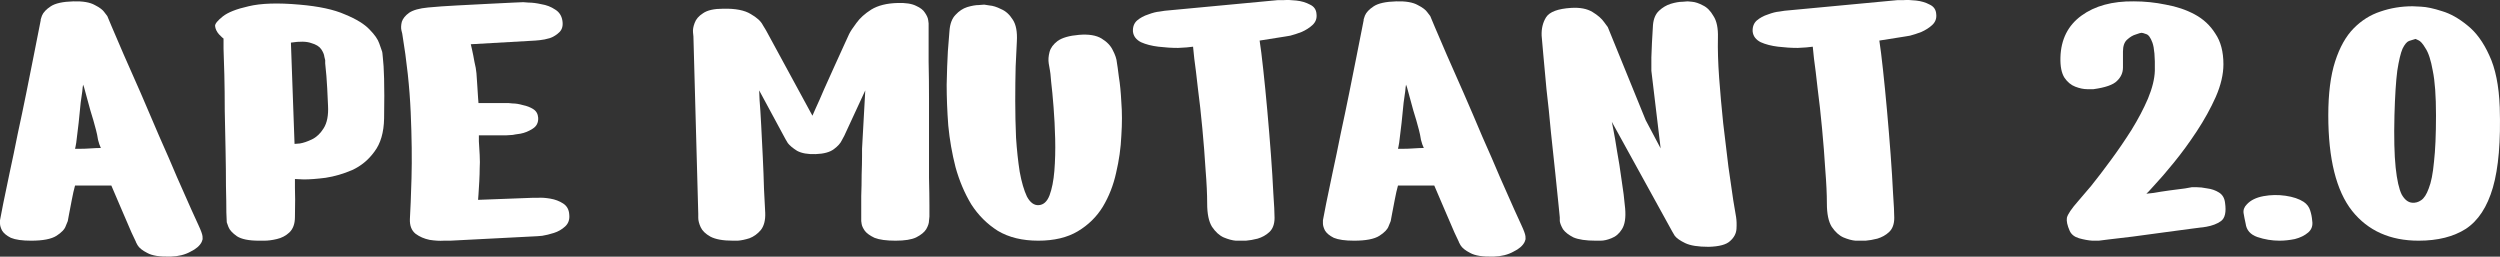 <svg width="263" height="27" viewBox="0 0 263 27" fill="none" xmlns="http://www.w3.org/2000/svg">
<rect x="0" y="0" width="263" height="27" fill="#333333" stroke="none"/>
<path d="M4.286 2.12C4.258 2.12 4.301 1.962 4.414 1.647C4.555 1.303 4.866 0.974 5.347 0.659C5.828 0.344 6.621 0.172 7.724 0.143C8.714 0.115 9.464 0.243 9.973 0.53C10.483 0.788 10.822 1.045 10.992 1.303C11.19 1.561 11.289 1.69 11.289 1.69C11.289 1.69 11.445 2.062 11.756 2.807C12.067 3.552 12.492 4.54 13.029 5.772C13.567 6.975 14.161 8.321 14.812 9.81C15.462 11.3 16.113 12.818 16.764 14.364C17.443 15.883 18.065 17.315 18.631 18.661C19.225 19.979 19.72 21.096 20.116 22.012C20.513 22.9 20.767 23.459 20.88 23.688C21.135 24.232 21.276 24.619 21.305 24.848C21.333 25.077 21.319 25.235 21.262 25.32C21.234 25.378 21.22 25.421 21.22 25.449C21.022 25.85 20.626 26.194 20.032 26.48C19.466 26.796 18.773 26.968 17.952 26.996C16.82 27.025 16 26.896 15.491 26.609C14.981 26.352 14.642 26.079 14.472 25.793C14.331 25.535 14.274 25.421 14.302 25.449C14.302 25.449 14.147 25.12 13.835 24.461C13.553 23.802 13.213 23.015 12.817 22.098C12.421 21.153 12.053 20.294 11.713 19.52C11.713 19.52 11.515 19.52 11.119 19.52C10.751 19.52 10.313 19.52 9.804 19.52C9.294 19.52 8.842 19.52 8.446 19.52C8.078 19.52 7.894 19.52 7.894 19.52C7.781 19.921 7.667 20.422 7.554 21.024C7.441 21.597 7.342 22.113 7.257 22.571C7.172 23.029 7.13 23.258 7.13 23.258C7.13 23.258 7.059 23.43 6.918 23.774C6.805 24.117 6.479 24.461 5.942 24.805C5.404 25.149 4.513 25.32 3.268 25.32C2.334 25.32 1.627 25.22 1.146 25.02C0.693 24.791 0.382 24.533 0.212 24.246C0.071 23.96 0 23.716 0 23.516C0 23.287 0 23.172 0 23.172C0.057 22.886 0.17 22.299 0.34 21.411C0.538 20.494 0.764 19.406 1.019 18.145C1.301 16.856 1.584 15.496 1.867 14.064C2.179 12.632 2.476 11.214 2.759 9.81C3.042 8.407 3.296 7.132 3.523 5.986C3.749 4.812 3.933 3.881 4.074 3.194C4.216 2.478 4.286 2.12 4.286 2.12ZM8.743 8.908C8.714 9.023 8.686 9.252 8.658 9.595L8.488 10.798C8.431 11.457 8.361 12.159 8.276 12.904C8.191 13.648 8.106 14.35 8.021 15.009C7.965 15.353 7.922 15.568 7.894 15.653H8.446C8.785 15.653 9.153 15.639 9.549 15.611C9.945 15.582 10.299 15.568 10.61 15.568C10.497 15.338 10.398 15.052 10.313 14.708C10.256 14.336 10.186 13.992 10.101 13.677C9.931 13.018 9.733 12.331 9.507 11.615C9.308 10.899 9.125 10.226 8.955 9.595C8.87 9.252 8.799 9.023 8.743 8.908Z" fill="white"/>
<path d="M27.251 25.32C26.176 25.32 25.398 25.163 24.917 24.848C24.436 24.504 24.139 24.175 24.026 23.86C23.912 23.545 23.856 23.387 23.856 23.387C23.856 23.387 23.842 23.043 23.813 22.356C23.813 21.64 23.799 20.709 23.771 19.563C23.771 18.418 23.757 17.157 23.729 15.782C23.7 14.408 23.672 13.033 23.644 11.658C23.644 10.283 23.63 9.023 23.601 7.877C23.573 6.731 23.545 5.815 23.516 5.127C23.516 4.411 23.516 4.053 23.516 4.053C23.488 4.053 23.332 3.91 23.049 3.623C22.795 3.337 22.653 3.036 22.625 2.721C22.625 2.492 22.894 2.163 23.431 1.733C23.969 1.303 24.874 0.945 26.148 0.659C27.449 0.344 29.232 0.286 31.495 0.487C33.532 0.659 35.131 1.003 36.291 1.518C37.479 2.005 38.342 2.535 38.88 3.108C39.417 3.652 39.757 4.139 39.898 4.569C40.04 4.97 40.11 5.17 40.11 5.17C40.11 5.17 40.124 5.213 40.153 5.299C40.209 5.385 40.252 5.657 40.28 6.115C40.337 6.545 40.379 7.261 40.407 8.264C40.436 9.266 40.436 10.669 40.407 12.474C40.379 13.935 40.04 15.095 39.389 15.954C38.766 16.814 37.988 17.458 37.055 17.888C36.121 18.289 35.187 18.561 34.254 18.704C33.348 18.819 32.584 18.876 31.962 18.876C31.339 18.847 31.028 18.833 31.028 18.833C31.028 18.833 31.028 19.148 31.028 19.778C31.056 20.38 31.056 21.396 31.028 22.828C31.028 23.545 30.83 24.089 30.434 24.461C30.066 24.805 29.628 25.034 29.118 25.149C28.637 25.263 28.199 25.32 27.803 25.32C27.435 25.32 27.251 25.32 27.251 25.32ZM30.604 4.483L30.986 15.138C30.986 15.138 31.17 15.123 31.537 15.095C31.905 15.038 32.33 14.894 32.811 14.665C33.292 14.436 33.702 14.049 34.041 13.505C34.409 12.932 34.565 12.13 34.508 11.099C34.452 9.724 34.395 8.693 34.339 8.006C34.282 7.318 34.239 6.874 34.211 6.674C34.211 6.445 34.211 6.33 34.211 6.33C34.211 6.33 34.183 6.216 34.126 5.986C34.098 5.729 33.985 5.457 33.787 5.17C33.589 4.884 33.235 4.669 32.726 4.526C32.245 4.354 31.537 4.339 30.604 4.483Z" fill="white"/>
<path d="M42.315 3.537C42.315 3.537 42.286 3.423 42.23 3.194C42.173 2.936 42.187 2.635 42.272 2.291C42.385 1.948 42.64 1.633 43.036 1.346C43.46 1.06 44.125 0.874 45.031 0.788C45.936 0.702 46.955 0.63 48.086 0.573C49.246 0.516 50.35 0.458 51.397 0.401C52.472 0.344 53.349 0.301 54.028 0.272C54.707 0.243 55.047 0.229 55.047 0.229C55.047 0.229 55.23 0.243 55.598 0.272C55.994 0.272 56.447 0.329 56.956 0.444C57.494 0.53 57.975 0.716 58.399 1.003C58.824 1.26 59.078 1.647 59.163 2.163C59.248 2.678 59.149 3.079 58.866 3.366C58.583 3.652 58.244 3.867 57.847 4.01C57.451 4.125 57.098 4.196 56.786 4.225C56.475 4.253 56.32 4.268 56.32 4.268L49.529 4.654C49.529 4.654 49.572 4.841 49.657 5.213C49.742 5.585 49.826 6.015 49.911 6.502C50.024 6.96 50.095 7.361 50.123 7.705C50.152 8.02 50.18 8.435 50.208 8.951C50.237 9.438 50.265 9.882 50.293 10.283C50.322 10.655 50.336 10.841 50.336 10.841H53.476C53.476 10.841 53.632 10.856 53.943 10.884C54.254 10.884 54.608 10.942 55.004 11.056C55.428 11.142 55.796 11.285 56.108 11.486C56.419 11.686 56.588 11.987 56.617 12.388C56.645 12.904 56.447 13.29 56.023 13.548C55.627 13.806 55.202 13.978 54.749 14.064C54.325 14.121 54.056 14.164 53.943 14.193C53.858 14.193 53.632 14.207 53.264 14.236C52.896 14.236 52.486 14.236 52.033 14.236C51.609 14.236 51.227 14.236 50.887 14.236C50.548 14.236 50.378 14.236 50.378 14.236C50.378 14.236 50.378 14.45 50.378 14.88C50.406 15.281 50.435 15.754 50.463 16.298C50.491 16.842 50.491 17.315 50.463 17.716C50.463 18.088 50.449 18.546 50.42 19.091C50.392 19.606 50.364 20.064 50.336 20.465C50.307 20.838 50.293 21.024 50.293 21.024L56.023 20.809C56.023 20.809 56.206 20.809 56.574 20.809C56.942 20.78 57.381 20.809 57.89 20.895C58.399 20.981 58.852 21.153 59.248 21.411C59.644 21.669 59.856 22.055 59.885 22.571C59.941 23.086 59.8 23.502 59.46 23.817C59.121 24.132 58.725 24.361 58.272 24.504C57.819 24.647 57.409 24.748 57.041 24.805C56.702 24.834 56.532 24.848 56.532 24.848L47.365 25.32C47.365 25.32 47.139 25.32 46.686 25.32C46.261 25.349 45.766 25.32 45.2 25.235C44.635 25.12 44.139 24.905 43.715 24.59C43.291 24.246 43.093 23.731 43.121 23.043C43.178 22.127 43.234 20.695 43.291 18.747C43.347 16.77 43.319 14.465 43.206 11.83C43.093 9.194 42.795 6.43 42.315 3.537Z" fill="white"/>
<path d="M77.107 25.32C76.06 25.32 75.267 25.177 74.73 24.891C74.221 24.604 73.881 24.275 73.711 23.903C73.542 23.53 73.457 23.201 73.457 22.915C73.457 22.628 73.457 22.485 73.457 22.485L72.948 3.838C72.948 3.838 72.933 3.695 72.905 3.409C72.877 3.122 72.933 2.793 73.075 2.42C73.216 2.019 73.513 1.676 73.966 1.389C74.419 1.074 75.126 0.917 76.088 0.917C77.361 0.888 78.323 1.074 78.974 1.475C79.625 1.847 80.049 2.234 80.247 2.635C80.474 3.008 80.587 3.194 80.587 3.194L85.467 12.173C85.467 12.173 85.58 11.915 85.807 11.4C86.061 10.856 86.358 10.183 86.698 9.381C87.066 8.579 87.434 7.762 87.801 6.932C88.169 6.101 88.495 5.385 88.778 4.783C89.061 4.153 89.244 3.752 89.329 3.58C89.471 3.294 89.725 2.907 90.093 2.42C90.461 1.905 90.984 1.432 91.663 1.003C92.371 0.573 93.29 0.344 94.422 0.315C95.271 0.286 95.922 0.387 96.374 0.616C96.827 0.816 97.138 1.06 97.308 1.346C97.506 1.633 97.619 1.89 97.647 2.12C97.676 2.349 97.69 2.463 97.69 2.463C97.69 2.463 97.69 2.836 97.69 3.58C97.69 4.296 97.69 5.256 97.69 6.459C97.718 7.662 97.732 8.98 97.732 10.412C97.732 11.844 97.732 13.29 97.732 14.751C97.732 16.183 97.732 17.501 97.732 18.704C97.761 19.907 97.775 20.881 97.775 21.625C97.775 22.37 97.775 22.757 97.775 22.786C97.775 22.814 97.761 22.957 97.732 23.215C97.732 23.473 97.633 23.774 97.435 24.117C97.237 24.433 96.883 24.719 96.374 24.977C95.893 25.206 95.172 25.32 94.21 25.32C93.248 25.32 92.512 25.22 92.003 25.02C91.522 24.791 91.182 24.547 90.984 24.289C90.786 24.003 90.673 23.759 90.645 23.559C90.617 23.358 90.602 23.258 90.602 23.258C90.602 23.258 90.602 23.015 90.602 22.528C90.602 22.012 90.602 21.382 90.602 20.637C90.631 19.864 90.645 19.105 90.645 18.36C90.673 17.587 90.687 16.942 90.687 16.427C90.687 15.911 90.687 15.653 90.687 15.653L91.027 9.509L88.82 14.279C88.82 14.279 88.735 14.436 88.565 14.751C88.424 15.066 88.141 15.381 87.716 15.696C87.292 16.012 86.656 16.183 85.807 16.212C84.986 16.241 84.335 16.126 83.855 15.868C83.402 15.582 83.076 15.31 82.878 15.052C82.709 14.765 82.624 14.622 82.624 14.622L79.865 9.509C79.865 9.509 79.879 9.853 79.908 10.541C79.964 11.199 80.021 12.073 80.077 13.162C80.134 14.221 80.191 15.353 80.247 16.556C80.304 17.73 80.346 18.847 80.374 19.907C80.431 20.938 80.474 21.769 80.502 22.399C80.53 23.172 80.374 23.774 80.035 24.203C79.695 24.604 79.299 24.891 78.847 25.063C78.394 25.206 77.984 25.292 77.616 25.32C77.276 25.32 77.107 25.32 77.107 25.32Z" fill="white"/>
<path d="M103.536 0.487C103.536 0.487 103.72 0.516 104.087 0.573C104.455 0.602 104.865 0.73 105.318 0.96C105.799 1.16 106.209 1.532 106.549 2.077C106.888 2.592 107.03 3.351 106.973 4.354C106.945 5.013 106.903 5.9 106.846 7.018C106.818 8.106 106.804 9.309 106.804 10.627C106.804 11.915 106.832 13.204 106.888 14.493C106.973 15.782 107.101 16.971 107.27 18.059C107.468 19.148 107.723 20.021 108.034 20.68C108.374 21.31 108.784 21.611 109.265 21.583C109.774 21.554 110.156 21.21 110.411 20.551C110.666 19.864 110.835 19.005 110.92 17.974C111.005 16.914 111.033 15.797 111.005 14.622C110.977 13.448 110.92 12.331 110.835 11.271C110.75 10.183 110.666 9.295 110.581 8.607C110.524 7.891 110.482 7.49 110.453 7.404C110.425 7.29 110.383 7.046 110.326 6.674C110.269 6.301 110.298 5.9 110.411 5.471C110.524 5.041 110.807 4.654 111.26 4.311C111.741 3.967 112.49 3.752 113.509 3.666C114.528 3.58 115.32 3.709 115.886 4.053C116.452 4.397 116.848 4.812 117.074 5.299C117.329 5.786 117.47 6.216 117.498 6.588C117.555 6.96 117.583 7.146 117.583 7.146C117.583 7.146 117.626 7.476 117.711 8.135C117.824 8.793 117.909 9.667 117.965 10.755C118.05 11.815 118.05 12.99 117.965 14.279C117.909 15.568 117.725 16.871 117.413 18.188C117.131 19.477 116.664 20.666 116.013 21.754C115.362 22.814 114.485 23.674 113.382 24.332C112.278 24.991 110.892 25.32 109.223 25.32C107.553 25.32 106.139 24.977 104.979 24.289C103.847 23.573 102.913 22.642 102.178 21.497C101.47 20.322 100.919 19.019 100.522 17.587C100.155 16.155 99.9 14.694 99.758 13.204C99.645 11.686 99.589 10.254 99.589 8.908C99.617 7.562 99.659 6.387 99.716 5.385C99.801 4.382 99.858 3.666 99.886 3.237C99.942 2.492 100.155 1.933 100.522 1.561C100.89 1.16 101.3 0.888 101.753 0.745C102.234 0.602 102.644 0.53 102.984 0.53C103.352 0.501 103.536 0.487 103.536 0.487Z" fill="white"/>
<path d="M125.51 4.912C125.142 4.97 124.619 5.013 123.94 5.041C123.261 5.041 122.567 4.998 121.86 4.912C121.153 4.826 120.544 4.669 120.035 4.44C119.526 4.182 119.243 3.81 119.186 3.323C119.158 2.836 119.3 2.449 119.611 2.163C119.95 1.876 120.346 1.661 120.799 1.518C121.252 1.346 121.648 1.246 121.987 1.217C122.355 1.16 122.539 1.131 122.539 1.131L134.422 0.014C134.422 0.014 134.62 0.014 135.016 0.014C135.412 -0.014 135.865 5.70865e-07 136.374 0.057C136.912 0.115 137.393 0.258 137.817 0.487C138.242 0.687 138.468 1.017 138.496 1.475C138.553 1.933 138.412 2.32 138.072 2.635C137.761 2.922 137.379 3.165 136.926 3.366C136.473 3.537 136.077 3.666 135.738 3.752C135.398 3.81 135.229 3.838 135.229 3.838L132.512 4.268C132.626 4.984 132.753 6.001 132.894 7.318C133.036 8.607 133.177 10.039 133.319 11.615C133.46 13.19 133.588 14.737 133.701 16.255C133.814 17.773 133.899 19.134 133.955 20.337C134.04 21.54 134.083 22.399 134.083 22.915C134.083 23.573 133.899 24.075 133.531 24.418C133.191 24.733 132.781 24.962 132.3 25.106C131.848 25.22 131.437 25.292 131.069 25.32C130.73 25.32 130.56 25.32 130.56 25.32C130.56 25.32 130.376 25.32 130.008 25.32C129.641 25.292 129.216 25.177 128.735 24.977C128.283 24.776 127.872 24.404 127.505 23.86C127.165 23.316 126.995 22.499 126.995 21.411C126.995 20.437 126.939 19.248 126.825 17.845C126.741 16.441 126.627 14.995 126.486 13.505C126.345 11.987 126.189 10.584 126.019 9.295C125.878 8.006 125.75 6.96 125.637 6.158C125.552 5.328 125.51 4.912 125.51 4.912Z" fill="white"/>
<path d="M143.459 2.12C143.431 2.12 143.473 1.962 143.587 1.647C143.728 1.303 144.039 0.974 144.52 0.659C145.001 0.344 145.793 0.172 146.897 0.143C147.887 0.115 148.637 0.243 149.146 0.53C149.655 0.788 149.995 1.045 150.165 1.303C150.363 1.561 150.462 1.69 150.462 1.69C150.462 1.69 150.617 2.062 150.929 2.807C151.24 3.552 151.664 4.54 152.202 5.772C152.739 6.975 153.334 8.321 153.984 9.81C154.635 11.3 155.286 12.818 155.937 14.364C156.616 15.883 157.238 17.315 157.804 18.661C158.398 19.979 158.893 21.096 159.289 22.012C159.685 22.9 159.94 23.459 160.053 23.688C160.308 24.232 160.449 24.619 160.478 24.848C160.506 25.077 160.492 25.235 160.435 25.32C160.407 25.378 160.393 25.421 160.393 25.449C160.195 25.85 159.799 26.194 159.204 26.48C158.639 26.796 157.945 26.968 157.125 26.996C155.993 27.025 155.173 26.896 154.663 26.609C154.154 26.352 153.815 26.079 153.645 25.793C153.503 25.535 153.447 25.421 153.475 25.449C153.475 25.449 153.319 25.12 153.008 24.461C152.725 23.802 152.386 23.015 151.99 22.098C151.594 21.153 151.226 20.294 150.886 19.52C150.886 19.52 150.688 19.52 150.292 19.52C149.924 19.52 149.486 19.52 148.976 19.52C148.467 19.52 148.014 19.52 147.618 19.52C147.251 19.52 147.067 19.52 147.067 19.52C146.953 19.921 146.84 20.422 146.727 21.024C146.614 21.597 146.515 22.113 146.43 22.571C146.345 23.029 146.303 23.258 146.303 23.258C146.303 23.258 146.232 23.43 146.091 23.774C145.977 24.117 145.652 24.461 145.114 24.805C144.577 25.149 143.686 25.32 142.441 25.32C141.507 25.32 140.8 25.22 140.319 25.02C139.866 24.791 139.555 24.533 139.385 24.246C139.244 23.96 139.173 23.716 139.173 23.516C139.173 23.287 139.173 23.172 139.173 23.172C139.229 22.886 139.343 22.299 139.512 21.411C139.71 20.494 139.937 19.406 140.191 18.145C140.474 16.856 140.757 15.496 141.04 14.064C141.351 12.632 141.648 11.214 141.931 9.81C142.214 8.407 142.469 7.132 142.695 5.986C142.922 4.812 143.106 3.881 143.247 3.194C143.389 2.478 143.459 2.12 143.459 2.12ZM147.915 8.908C147.887 9.023 147.859 9.252 147.831 9.595L147.661 10.798C147.604 11.457 147.533 12.159 147.449 12.904C147.364 13.648 147.279 14.35 147.194 15.009C147.137 15.353 147.095 15.568 147.067 15.653H147.618C147.958 15.653 148.326 15.639 148.722 15.611C149.118 15.582 149.472 15.568 149.783 15.568C149.67 15.338 149.571 15.052 149.486 14.708C149.429 14.336 149.358 13.992 149.274 13.677C149.104 13.018 148.906 12.331 148.679 11.615C148.481 10.899 148.297 10.226 148.128 9.595C148.043 9.252 147.972 9.023 147.915 8.908Z" fill="white"/>
<path d="M167.867 25.32C166.848 25.32 166.07 25.206 165.533 24.977C165.023 24.719 164.656 24.433 164.429 24.117C164.231 23.774 164.118 23.487 164.09 23.258C164.09 23 164.09 22.872 164.09 22.872C164.09 22.872 164.047 22.442 163.962 21.583C163.877 20.723 163.764 19.62 163.623 18.274C163.481 16.899 163.326 15.439 163.156 13.892C163.015 12.316 162.859 10.813 162.689 9.381C162.548 7.92 162.435 6.688 162.35 5.686C162.265 4.654 162.208 4.01 162.18 3.752C162.152 3.008 162.307 2.363 162.647 1.819C163.015 1.246 163.892 0.917 165.278 0.831C166.212 0.773 166.961 0.917 167.527 1.26C168.093 1.604 168.503 1.962 168.758 2.334C169.013 2.678 169.14 2.85 169.14 2.85L173.129 12.646L174.7 15.611L173.724 7.447C173.724 7.447 173.724 6.975 173.724 6.029C173.752 5.084 173.808 3.953 173.893 2.635C173.95 1.976 174.162 1.475 174.53 1.131C174.898 0.788 175.308 0.544 175.761 0.401C176.242 0.258 176.652 0.186 176.991 0.186C177.359 0.158 177.543 0.143 177.543 0.143C177.543 0.143 177.699 0.158 178.01 0.186C178.349 0.215 178.731 0.344 179.156 0.573C179.58 0.773 179.948 1.146 180.259 1.69C180.599 2.206 180.754 2.965 180.726 3.967C180.698 5.199 180.74 6.602 180.853 8.178C180.967 9.724 181.108 11.314 181.278 12.947C181.476 14.579 181.66 16.112 181.83 17.544C182.028 18.947 182.197 20.122 182.339 21.067C182.509 22.012 182.608 22.599 182.636 22.828C182.692 23.172 182.707 23.588 182.678 24.075C182.65 24.561 182.424 24.991 181.999 25.363C181.603 25.736 180.853 25.936 179.75 25.965C178.647 25.965 177.826 25.836 177.288 25.578C176.751 25.32 176.383 25.063 176.185 24.805C176.015 24.518 175.93 24.375 175.93 24.375L169.564 12.818C169.564 12.818 169.621 13.104 169.734 13.677C169.847 14.25 169.975 14.995 170.116 15.911C170.286 16.828 170.442 17.816 170.583 18.876C170.753 19.936 170.88 20.952 170.965 21.926C171.05 22.9 170.937 23.631 170.625 24.117C170.342 24.576 169.975 24.891 169.522 25.063C169.098 25.235 168.716 25.32 168.376 25.32C168.037 25.32 167.867 25.32 167.867 25.32Z" fill="white"/>
<path d="M190.703 4.912C190.335 4.97 189.812 5.013 189.133 5.041C188.454 5.041 187.761 4.998 187.053 4.912C186.346 4.826 185.738 4.669 185.228 4.44C184.719 4.182 184.436 3.81 184.38 3.323C184.351 2.836 184.493 2.449 184.804 2.163C185.143 1.876 185.54 1.661 185.992 1.518C186.445 1.346 186.841 1.246 187.181 1.217C187.548 1.16 187.732 1.131 187.732 1.131L199.615 0.014C199.615 0.014 199.814 0.014 200.21 0.014C200.606 -0.014 201.058 5.70865e-07 201.568 0.057C202.105 0.115 202.586 0.258 203.011 0.487C203.435 0.687 203.661 1.017 203.69 1.475C203.746 1.933 203.605 2.32 203.265 2.635C202.954 2.922 202.572 3.165 202.119 3.366C201.667 3.537 201.271 3.666 200.931 3.752C200.592 3.81 200.422 3.838 200.422 3.838L197.706 4.268C197.819 4.984 197.946 6.001 198.088 7.318C198.229 8.607 198.371 10.039 198.512 11.615C198.653 13.19 198.781 14.737 198.894 16.255C199.007 17.773 199.092 19.134 199.149 20.337C199.234 21.54 199.276 22.399 199.276 22.915C199.276 23.573 199.092 24.075 198.724 24.418C198.385 24.733 197.974 24.962 197.493 25.106C197.041 25.22 196.631 25.292 196.263 25.32C195.923 25.32 195.753 25.32 195.753 25.32C195.753 25.32 195.57 25.32 195.202 25.32C194.834 25.292 194.41 25.177 193.929 24.977C193.476 24.776 193.066 24.404 192.698 23.86C192.358 23.316 192.188 22.499 192.188 21.411C192.188 20.437 192.132 19.248 192.019 17.845C191.934 16.441 191.821 14.995 191.679 13.505C191.538 11.987 191.382 10.584 191.212 9.295C191.071 8.006 190.944 6.96 190.83 6.158C190.746 5.328 190.703 4.912 190.703 4.912Z" fill="white"/>
<path d="M220.238 9.381C220.153 9.381 219.927 9.381 219.559 9.381C219.191 9.381 218.781 9.295 218.328 9.123C217.876 8.951 217.494 8.636 217.183 8.178C216.871 7.691 216.73 6.975 216.758 6.029C216.815 4.139 217.55 2.678 218.965 1.647C220.38 0.616 222.219 0.115 224.482 0.143C225.614 0.143 226.732 0.258 227.835 0.487C228.967 0.687 229.985 1.031 230.891 1.518C231.796 2.005 232.518 2.678 233.055 3.537C233.621 4.368 233.904 5.442 233.904 6.76C233.904 7.82 233.635 8.965 233.098 10.197C232.56 11.4 231.895 12.603 231.103 13.806C230.311 15.009 229.504 16.112 228.684 17.114C227.892 18.088 227.213 18.876 226.647 19.477C226.109 20.079 225.826 20.38 225.798 20.38C225.826 20.38 226.081 20.351 226.562 20.294C227.043 20.208 227.594 20.122 228.217 20.036C228.839 19.95 229.391 19.878 229.872 19.821C230.353 19.735 230.594 19.692 230.594 19.692C230.594 19.692 230.749 19.692 231.06 19.692C231.4 19.692 231.782 19.735 232.206 19.821C232.659 19.878 233.069 20.021 233.437 20.251C233.805 20.48 234.017 20.838 234.074 21.325C234.215 22.299 234.074 22.943 233.649 23.258C233.253 23.545 232.73 23.745 232.079 23.86C231.824 23.888 231.273 23.96 230.424 24.075C229.603 24.189 228.641 24.318 227.538 24.461C226.463 24.604 225.402 24.748 224.355 24.891C223.336 25.005 222.488 25.106 221.809 25.192C221.129 25.277 220.79 25.32 220.79 25.32C220.79 25.32 220.564 25.32 220.111 25.32C219.687 25.292 219.22 25.206 218.71 25.063C218.229 24.919 217.904 24.662 217.734 24.289C217.48 23.716 217.381 23.258 217.437 22.915C217.522 22.542 217.918 21.955 218.626 21.153C218.908 20.838 219.361 20.308 219.984 19.563C220.606 18.79 221.285 17.902 222.021 16.899C222.785 15.868 223.52 14.794 224.228 13.677C224.935 12.531 225.515 11.429 225.968 10.369C226.42 9.28 226.661 8.306 226.689 7.447C226.717 6.015 226.633 5.027 226.434 4.483C226.236 3.938 226.01 3.638 225.755 3.58C225.529 3.494 225.373 3.451 225.289 3.451C225.204 3.451 225.006 3.509 224.694 3.623C224.383 3.709 224.072 3.895 223.761 4.182C223.478 4.44 223.336 4.855 223.336 5.428C223.336 5.972 223.336 6.531 223.336 7.103C223.336 7.648 223.124 8.12 222.7 8.521C222.304 8.922 221.483 9.209 220.238 9.381Z" fill="white"/>
<path d="M239.805 25.32C239.013 25.32 238.235 25.192 237.471 24.934C236.736 24.676 236.325 24.203 236.24 23.516C236.156 23.144 236.085 22.786 236.028 22.442C235.972 22.098 236.085 21.783 236.368 21.497C236.764 21.067 237.344 20.78 238.108 20.637C238.872 20.494 239.65 20.48 240.442 20.594C241.234 20.709 241.871 20.924 242.352 21.239C242.691 21.468 242.918 21.769 243.031 22.141C243.144 22.485 243.215 22.843 243.243 23.215C243.328 23.731 243.186 24.146 242.819 24.461C242.451 24.776 241.984 25.005 241.418 25.149C240.852 25.263 240.315 25.32 239.805 25.32Z" fill="white"/>
<path d="M253.806 0.659C253.806 0.659 254.103 0.673 254.697 0.702C255.291 0.73 256.027 0.888 256.904 1.174C257.781 1.432 258.672 1.933 259.578 2.678C260.483 3.394 261.247 4.44 261.869 5.815C262.52 7.189 262.888 9.008 262.973 11.271C263.086 14.851 262.846 17.673 262.251 19.735C261.657 21.769 260.709 23.215 259.408 24.075C258.106 24.905 256.451 25.32 254.442 25.32C251.443 25.32 249.109 24.275 247.44 22.184C245.771 20.064 244.936 16.713 244.936 12.13C244.936 9.839 245.176 7.948 245.657 6.459C246.138 4.97 246.789 3.81 247.61 2.979C248.43 2.148 249.364 1.561 250.411 1.217C251.486 0.845 252.618 0.659 253.806 0.659ZM254.103 4.096C253.905 4.153 253.679 4.225 253.424 4.311C253.198 4.397 252.971 4.669 252.745 5.127C252.547 5.585 252.363 6.359 252.193 7.447C252.052 8.536 251.953 10.097 251.896 12.13C251.839 14.45 251.882 16.284 252.023 17.63C252.165 18.947 252.377 19.893 252.66 20.465C252.971 21.01 253.339 21.296 253.763 21.325C254.103 21.353 254.414 21.267 254.697 21.067C255.008 20.866 255.277 20.451 255.503 19.821C255.758 19.191 255.942 18.26 256.055 17.028C256.197 15.797 256.267 14.164 256.267 12.13C256.267 10.097 256.154 8.536 255.928 7.447C255.73 6.33 255.475 5.542 255.164 5.084C254.881 4.597 254.626 4.311 254.4 4.225C254.202 4.139 254.103 4.096 254.103 4.096Z" fill="white"/>
</svg>
